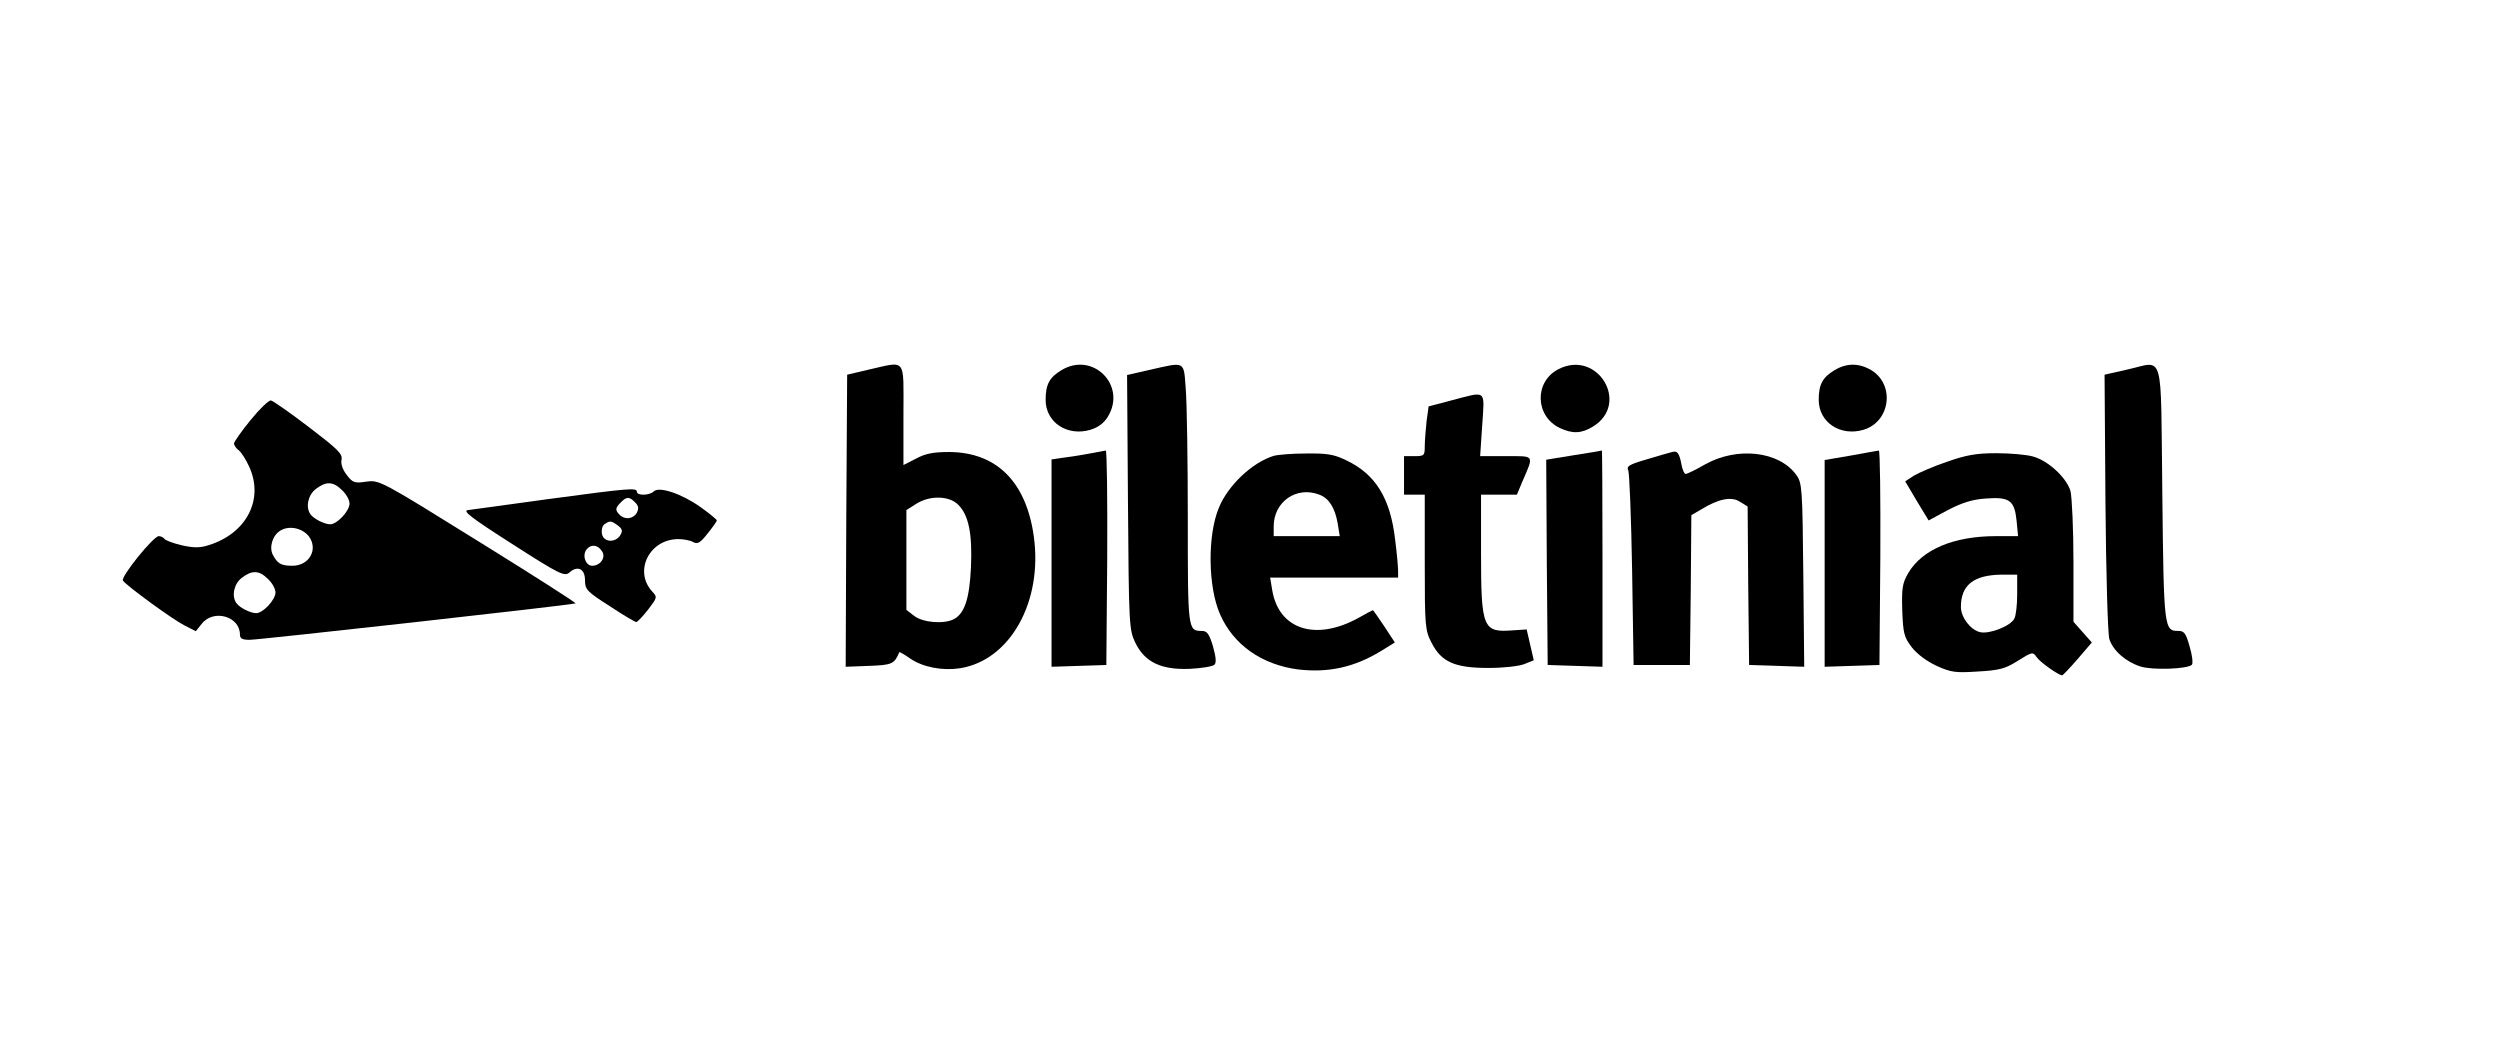 <?xml version="1.0" standalone="no"?>
<!DOCTYPE svg PUBLIC "-//W3C//DTD SVG 20010904//EN"
 "http://www.w3.org/TR/2001/REC-SVG-20010904/DTD/svg10.dtd">
<svg version="1.0" xmlns="http://www.w3.org/2000/svg"
 width="844pt" height="356pt" viewBox="0 0 844 356"
 preserveAspectRatio="xMidYMid meet">

<g transform="translate(0,356) scale(0.1,-0.1)"
fill="#000000" stroke="none">
<path d="M2932 2312 l-72 -17 -3 -493 -2 -493 79 3 c78 3 85 6 102 46 1 2 18
-8 38 -22 43 -29 109 -41 167 -32 170 27 280 226 249 446 -26 184 -126 283
-285 284 -54 0 -80 -5 -112 -22 l-43 -22 0 170 c0 196 12 181 -118 152z m303
-456 c35 -35 48 -97 43 -211 -5 -105 -21 -155 -57 -175 -34 -18 -106 -12 -135
11 l-26 20 0 169 0 168 33 21 c46 29 111 28 142 -3z"/>
<path d="M3583 2310 c-40 -24 -53 -48 -53 -100 0 -76 73 -124 151 -101 27 8
46 23 59 44 65 106 -51 222 -157 157z"/>
<path d="M3880 2311 l-75 -17 3 -429 c3 -419 4 -431 25 -475 32 -66 88 -92
184 -88 40 2 77 8 83 14 7 7 5 26 -5 62 -13 43 -20 52 -38 52 -47 0 -47 4 -47
380 0 195 -3 392 -7 438 -7 95 0 91 -123 63z"/>
<path d="M5262 2314 c-83 -42 -80 -159 4 -199 43 -20 73 -19 112 5 126 77 16
261 -116 194z"/>
<path d="M6193 2310 c-40 -24 -53 -48 -53 -100 0 -76 73 -124 151 -101 91 27
107 152 27 201 -42 25 -84 25 -125 0z"/>
<path d="M7180 2312 l-75 -17 3 -430 c2 -247 8 -444 13 -462 12 -39 55 -77
105 -93 39 -13 160 -9 174 6 4 5 1 33 -8 62 -12 43 -18 52 -37 52 -49 0 -50 4
-55 464 -6 496 9 446 -120 418z"/>
<path d="M4899 2208 l-76 -20 -7 -51 c-3 -29 -6 -67 -6 -84 0 -31 -2 -33 -35
-33 l-35 0 0 -65 0 -65 35 0 35 0 0 -228 c0 -216 1 -230 23 -272 33 -65 78
-85 192 -85 52 0 103 6 121 13 l32 13 -12 52 -12 52 -46 -3 c-102 -8 -108 6
-108 264 l0 194 60 0 61 0 18 43 c40 93 44 87 -55 87 l-87 0 7 105 c8 122 17
115 -105 83z"/>
<path d="M846 2142 c-31 -38 -56 -74 -56 -79 0 -6 7 -17 17 -24 9 -8 24 -32
34 -54 51 -110 -8 -225 -135 -265 -30 -10 -51 -10 -92 -1 -30 7 -56 17 -59 22
-4 5 -12 9 -19 9 -18 0 -129 -137 -121 -150 10 -16 166 -130 207 -151 l39 -20
20 25 c40 51 129 25 129 -36 0 -14 8 -18 33 -18 31 0 1083 117 1100 123 4 1
-143 95 -327 209 -330 205 -335 208 -379 202 -40 -6 -46 -4 -66 22 -14 18 -21
37 -18 52 4 20 -13 36 -110 110 -63 48 -120 88 -128 90 -7 2 -38 -28 -69 -66z
m309 -237 c14 -13 25 -33 25 -45 0 -25 -42 -70 -65 -70 -20 0 -57 19 -67 34
-17 24 -8 65 18 85 35 27 59 26 89 -4z m-112 -156 c32 -44 1 -99 -56 -99 -38
0 -50 7 -66 37 -13 26 -1 66 26 82 30 18 74 8 96 -20z m-138 -144 c14 -13 25
-33 25 -45 0 -25 -42 -70 -65 -70 -20 0 -57 19 -67 34 -17 24 -8 65 18 85 35
27 59 26 89 -4z"/>
<path d="M3685 2030 c-22 -4 -61 -11 -87 -14 l-48 -7 0 -350 0 -350 93 3 92 3
3 363 c1 199 -1 362 -5 361 -5 -1 -26 -5 -48 -9z"/>
<path d="M5312 2023 l-92 -15 2 -347 3 -346 93 -3 92 -3 0 366 c0 201 -1 365
-2 364 -2 -1 -45 -8 -96 -16z"/>
<path d="M5645 2034 c-5 -1 -43 -12 -83 -24 -62 -18 -72 -24 -65 -38 4 -9 10
-161 13 -337 l5 -320 95 0 95 0 3 253 2 253 33 19 c58 36 103 45 131 26 l26
-16 2 -268 3 -267 93 -3 93 -3 -3 310 c-3 294 -4 311 -24 338 -58 80 -199 96
-308 35 -31 -18 -60 -32 -65 -32 -5 0 -12 16 -15 35 -7 36 -14 44 -31 39z"/>
<path d="M6248 2022 l-88 -15 0 -349 0 -349 93 3 92 3 3 363 c1 199 -1 361 -5
361 -5 -1 -47 -8 -95 -17z"/>
<path d="M4300 2021 c-72 -22 -154 -99 -185 -175 -39 -93 -37 -268 4 -360 45
-103 141 -170 263 -186 102 -12 190 7 280 62 l47 29 -36 55 c-20 30 -37 54
-38 54 -1 0 -23 -11 -47 -25 -145 -81 -271 -41 -293 93 l-7 42 216 0 216 0 0
23 c0 12 -4 59 -10 105 -16 140 -66 221 -165 268 -41 20 -65 24 -135 23 -47 0
-96 -4 -110 -8z m154 -131 c33 -12 53 -45 62 -97 l7 -43 -112 0 -111 0 0 33
c0 83 77 137 154 107z"/>
<path d="M6573 2001 c-45 -15 -95 -37 -112 -47 l-29 -19 39 -66 40 -66 65 35
c48 25 83 36 128 39 80 6 97 -6 104 -75 l5 -52 -75 0 c-142 0 -249 -45 -296
-125 -20 -35 -22 -51 -20 -126 3 -77 6 -90 32 -124 18 -23 50 -47 84 -63 49
-22 64 -24 139 -19 72 4 92 9 135 36 49 31 51 31 64 12 12 -17 74 -61 86 -61
2 0 26 25 52 55 l48 56 -31 35 -31 35 0 202 c0 111 -5 218 -10 239 -13 45 -75
103 -127 117 -21 6 -76 11 -123 11 -68 0 -102 -6 -167 -29z m237 -447 c0 -36
-4 -73 -10 -83 -13 -25 -85 -53 -116 -45 -32 8 -64 50 -64 85 0 74 43 108 138
109 l52 0 0 -66z"/>
<path d="M1850 1875 c-135 -19 -256 -35 -270 -37 -20 -2 9 -25 150 -115 159
-102 176 -110 192 -96 28 25 53 13 53 -26 0 -31 6 -38 83 -87 45 -30 86 -54
90 -54 4 0 22 19 40 42 31 41 32 42 13 62 -62 69 -8 176 89 176 17 0 40 -4 50
-10 15 -8 24 -3 49 29 17 21 31 41 31 44 0 3 -25 24 -55 45 -63 45 -140 71
-158 53 -14 -14 -57 -15 -57 -1 0 14 -25 12 -300 -25z m294 -11 c12 -12 13
-20 6 -35 -12 -21 -40 -25 -58 -7 -16 16 -15 23 4 42 19 20 29 20 48 0z m-58
-78 c15 -12 17 -18 8 -33 -17 -27 -58 -24 -62 6 -2 13 2 28 10 32 18 12 21 11
44 -5z m-53 -88 c13 -20 -6 -48 -34 -48 -22 0 -35 36 -18 56 15 18 38 15 52
-8z"/>
</g>
</svg>
